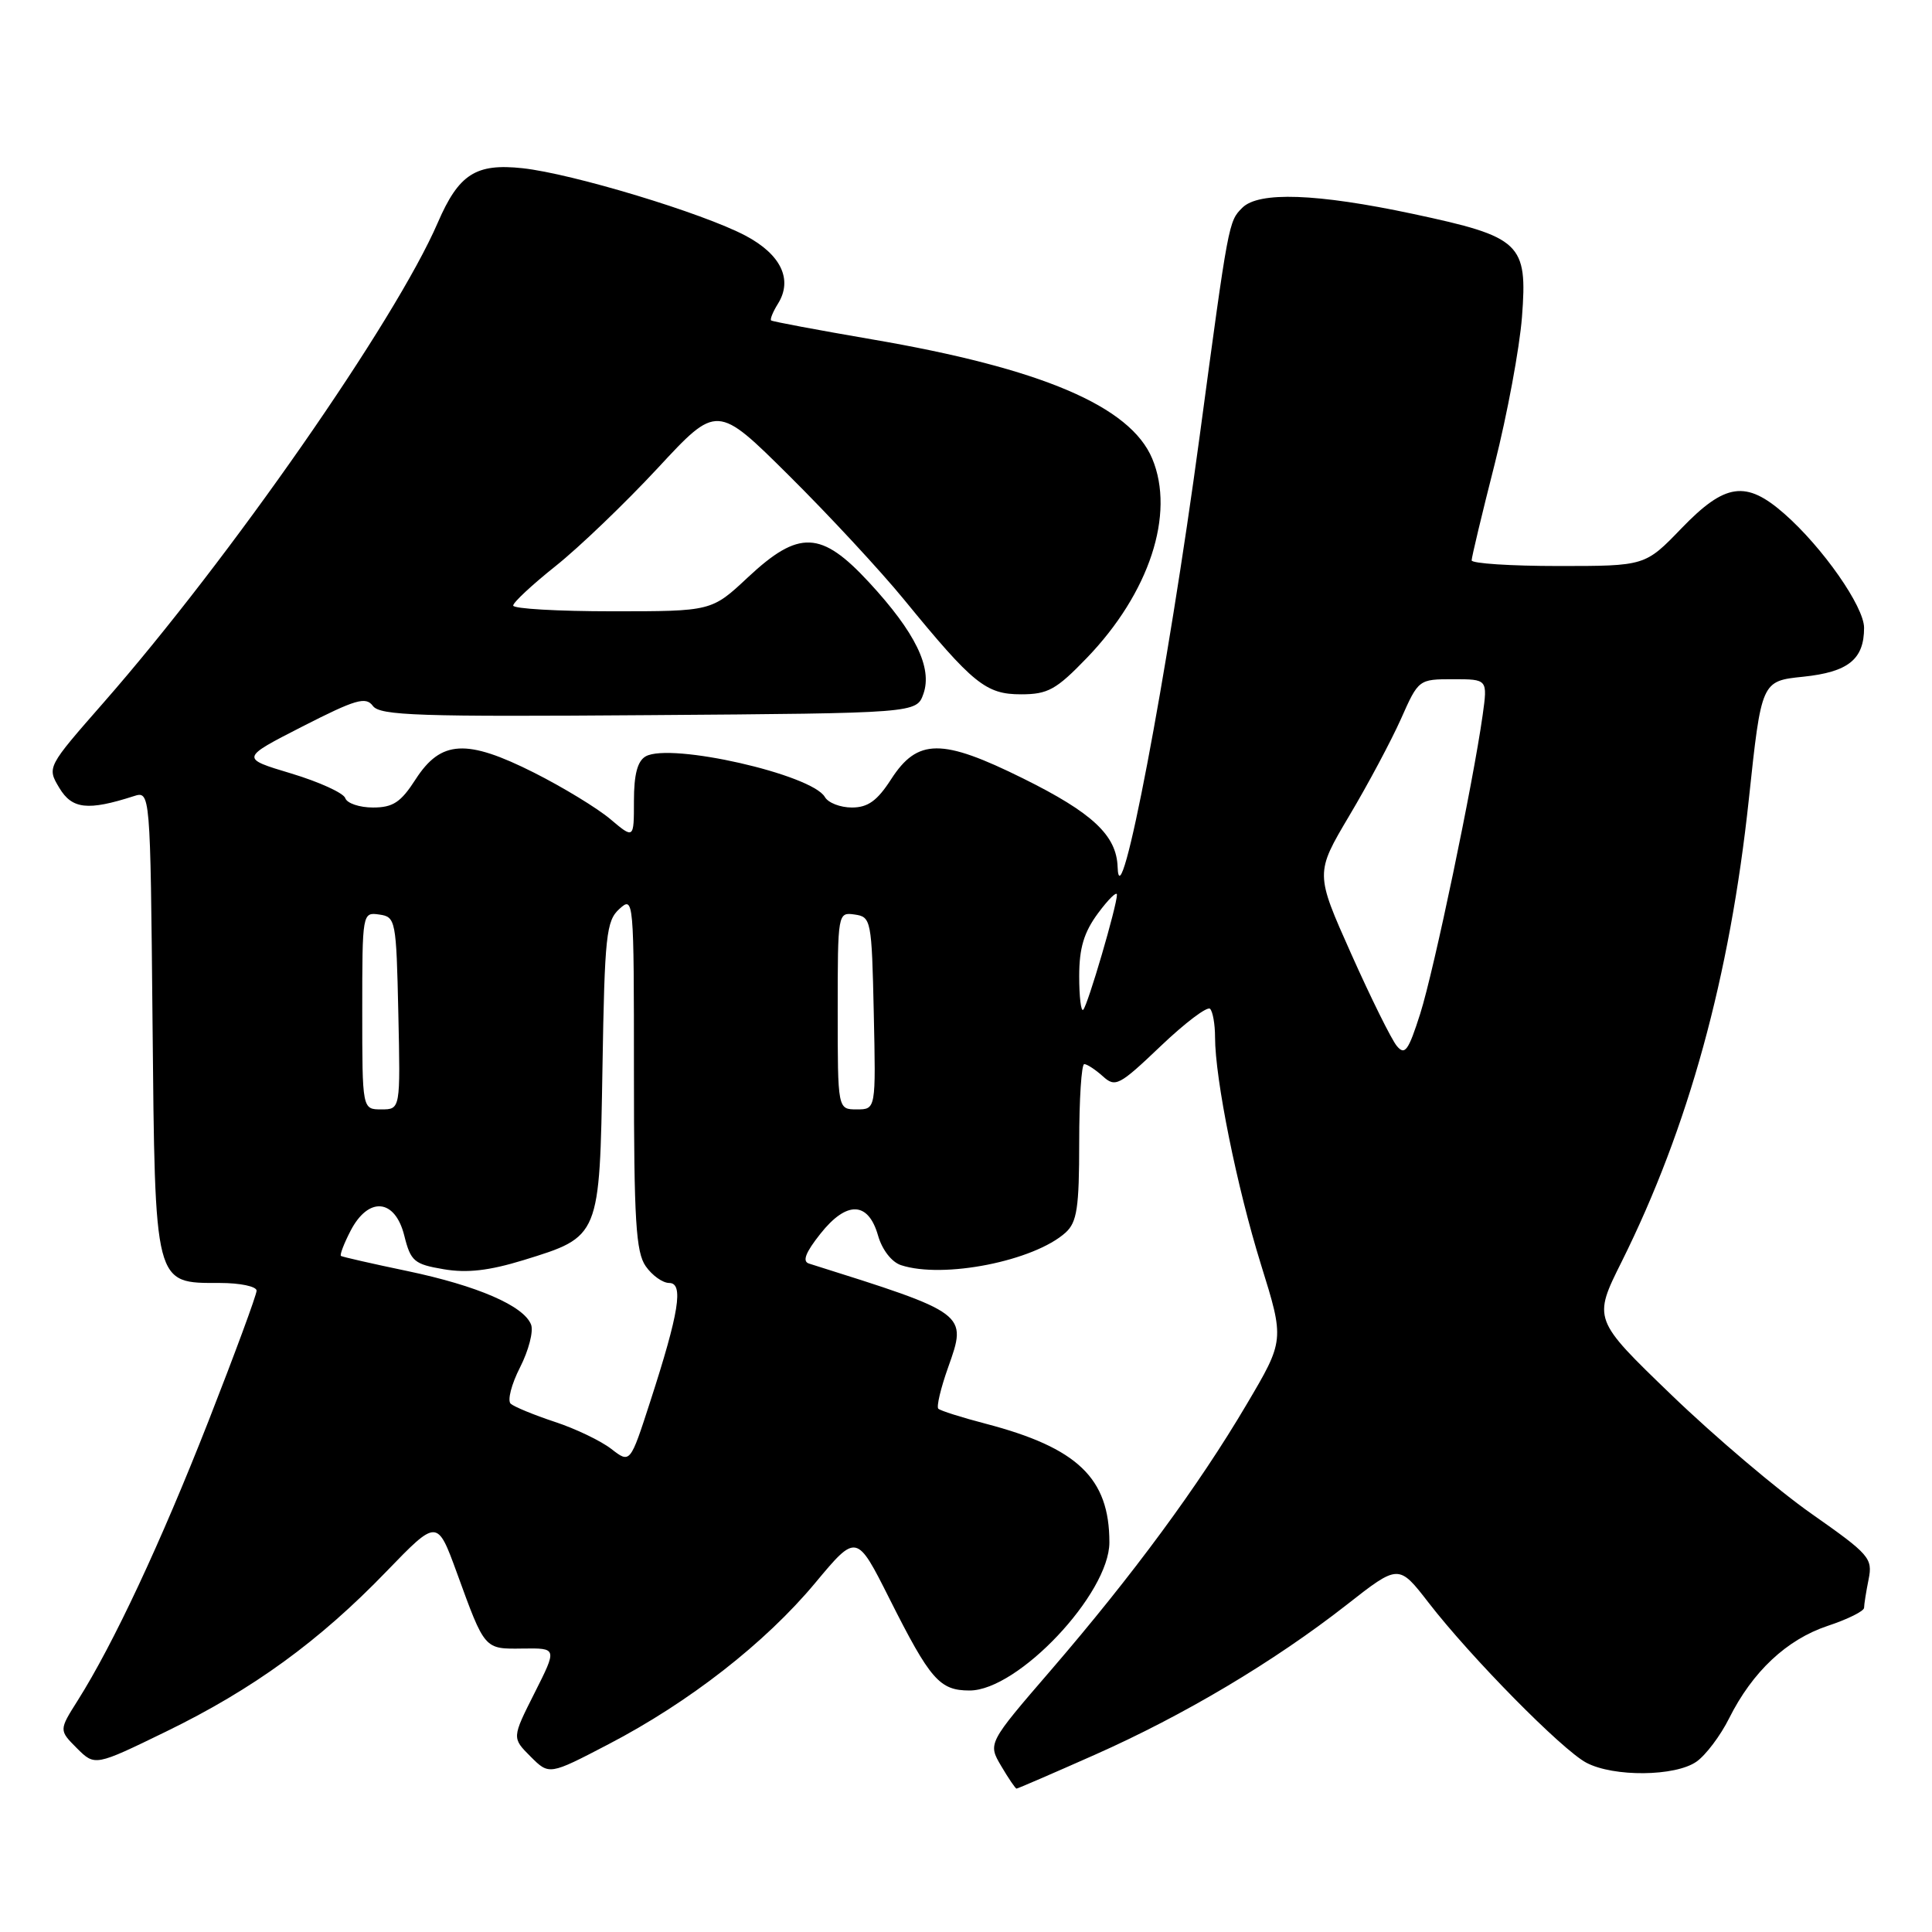 <?xml version="1.0" encoding="UTF-8" standalone="no"?>
<!DOCTYPE svg PUBLIC "-//W3C//DTD SVG 1.1//EN" "http://www.w3.org/Graphics/SVG/1.1/DTD/svg11.dtd" >
<svg xmlns="http://www.w3.org/2000/svg" xmlns:xlink="http://www.w3.org/1999/xlink" version="1.1" viewBox="0 0 256 256">
 <g >
 <path fill="currentColor"
d=" M 145.04 232.53 C 156.90 227.27 168.79 220.19 178.42 212.66 C 185.33 207.24 185.33 207.24 189.30 212.37 C 194.89 219.60 206.99 231.88 210.20 233.57 C 213.81 235.48 221.98 235.40 224.79 233.43 C 226.02 232.57 227.97 229.99 229.12 227.68 C 232.22 221.49 236.75 217.25 242.17 215.44 C 244.83 214.56 247.00 213.48 247.00 213.04 C 247.00 212.61 247.27 210.91 247.60 209.27 C 248.16 206.47 247.71 205.97 240.06 200.60 C 235.59 197.47 227.24 190.39 221.50 184.86 C 211.07 174.81 211.07 174.81 214.89 167.16 C 223.73 149.39 229.21 129.48 231.73 105.91 C 233.40 90.24 233.40 90.24 238.93 89.67 C 244.90 89.05 247.00 87.37 247.00 83.19 C 247.00 80.38 241.52 72.54 236.44 68.08 C 231.35 63.61 228.60 64.00 222.81 70.00 C 217.99 75.00 217.99 75.00 206.50 75.00 C 200.17 75.00 195.00 74.66 195.00 74.25 C 195.00 73.84 196.37 68.10 198.05 61.50 C 199.72 54.90 201.35 46.12 201.67 42.00 C 202.42 32.22 201.56 31.40 187.22 28.34 C 174.48 25.63 166.79 25.35 164.61 27.53 C 162.79 29.35 162.79 29.35 158.96 57.81 C 154.69 89.48 148.36 122.72 148.09 114.88 C 147.95 110.69 144.76 107.70 135.57 103.15 C 124.80 97.81 121.58 97.83 118.08 103.25 C 116.24 106.11 115.00 107.00 112.88 107.00 C 111.35 107.00 109.74 106.38 109.30 105.61 C 107.57 102.62 88.87 98.37 85.56 100.22 C 84.47 100.84 84.00 102.61 84.00 106.14 C 84.00 111.18 84.00 111.18 80.85 108.52 C 79.11 107.06 74.57 104.30 70.76 102.38 C 61.82 97.88 58.43 98.07 55.08 103.25 C 53.11 106.32 52.07 107.00 49.42 107.00 C 47.63 107.00 45.98 106.44 45.75 105.76 C 45.53 105.08 42.30 103.61 38.59 102.49 C 31.85 100.47 31.85 100.47 40.08 96.26 C 47.14 92.66 48.47 92.27 49.41 93.54 C 50.35 94.82 55.51 94.99 85.98 94.76 C 121.45 94.50 121.45 94.50 122.36 91.93 C 123.57 88.48 121.29 83.80 115.16 77.17 C 108.81 70.30 105.86 70.18 99.10 76.50 C 94.29 81.00 94.29 81.00 81.15 81.00 C 73.92 81.00 68.00 80.66 68.00 80.24 C 68.00 79.82 70.54 77.46 73.64 74.99 C 76.74 72.52 82.82 66.69 87.15 62.03 C 95.01 53.55 95.01 53.55 104.56 63.03 C 109.81 68.24 116.67 75.63 119.80 79.46 C 128.94 90.63 130.63 92.00 135.29 92.00 C 138.85 92.00 139.95 91.39 144.00 87.19 C 152.30 78.58 155.74 68.11 152.68 60.78 C 149.78 53.82 137.98 48.80 115.50 44.96 C 108.35 43.73 102.36 42.61 102.18 42.46 C 102.01 42.32 102.41 41.32 103.08 40.25 C 105.08 37.05 103.49 33.72 98.79 31.23 C 93.12 28.23 75.86 23.01 69.24 22.29 C 63.05 21.62 60.79 23.07 58.01 29.50 C 52.40 42.49 30.46 74.00 13.74 93.08 C 6.22 101.66 6.22 101.66 7.86 104.40 C 9.55 107.22 11.64 107.45 17.71 105.50 C 19.92 104.79 19.92 104.79 20.21 135.29 C 20.55 170.60 20.39 170.00 29.15 170.00 C 31.82 170.00 34.00 170.46 34.00 171.02 C 34.00 171.58 31.13 179.35 27.63 188.29 C 21.28 204.47 15.04 217.81 10.30 225.32 C 7.81 229.26 7.81 229.26 10.19 231.65 C 12.58 234.03 12.58 234.03 22.03 229.43 C 33.51 223.84 42.30 217.46 51.21 208.22 C 57.93 201.27 57.93 201.27 60.53 208.38 C 64.27 218.66 64.14 218.51 69.30 218.44 C 73.83 218.38 73.83 218.38 70.83 224.33 C 67.83 230.28 67.83 230.28 70.30 232.75 C 72.77 235.22 72.77 235.22 80.63 231.12 C 91.31 225.56 101.39 217.70 108.00 209.77 C 113.50 203.17 113.50 203.17 117.86 211.84 C 123.27 222.59 124.50 224.00 128.48 224.00 C 134.90 224.00 147.00 211.17 147.00 204.37 C 147.00 195.87 142.79 191.84 130.61 188.65 C 127.42 187.82 124.59 186.92 124.33 186.66 C 124.07 186.40 124.65 183.94 125.63 181.19 C 128.18 174.01 128.25 174.06 107.20 167.43 C 106.28 167.15 106.73 165.97 108.70 163.49 C 112.19 159.08 115.05 159.17 116.35 163.73 C 116.89 165.61 118.16 167.24 119.39 167.64 C 124.99 169.48 137.03 167.09 141.20 163.32 C 142.71 161.95 143.00 160.04 143.00 151.35 C 143.00 145.66 143.30 141.00 143.67 141.00 C 144.04 141.00 145.15 141.73 146.13 142.61 C 147.79 144.12 148.29 143.86 153.79 138.62 C 157.03 135.53 159.97 133.31 160.34 133.67 C 160.70 134.03 161.00 135.72 161.00 137.42 C 161.00 142.97 163.90 157.31 167.08 167.54 C 170.21 177.59 170.21 177.59 165.16 186.13 C 158.81 196.89 150.06 208.76 139.30 221.25 C 130.89 231.00 130.89 231.00 132.66 234.00 C 133.63 235.65 134.55 237.00 134.70 237.00 C 134.84 237.00 139.50 234.99 145.04 232.53 Z  M 81.00 191.99 C 79.62 190.92 76.25 189.30 73.50 188.40 C 70.75 187.49 68.13 186.41 67.67 186.00 C 67.21 185.58 67.77 183.41 68.91 181.18 C 70.05 178.94 70.71 176.40 70.37 175.52 C 69.41 173.03 63.27 170.37 53.98 168.42 C 49.32 167.45 45.35 166.54 45.18 166.42 C 45.00 166.29 45.57 164.79 46.45 163.09 C 48.82 158.51 52.35 158.82 53.57 163.73 C 54.42 167.13 54.88 167.52 58.79 168.18 C 61.90 168.71 64.81 168.37 69.38 166.97 C 79.51 163.84 79.45 163.99 79.83 141.48 C 80.12 123.93 80.33 122.01 82.08 120.43 C 83.97 118.72 84.00 119.06 84.00 142.12 C 84.00 161.71 84.26 165.92 85.56 167.78 C 86.41 169.00 87.81 170.00 88.67 170.00 C 90.61 170.00 89.99 173.89 86.16 185.71 C 83.50 193.93 83.50 193.93 81.00 191.99 Z  M 48.00 133.93 C 48.00 120.95 48.02 120.86 50.25 121.18 C 52.43 121.49 52.51 121.89 52.78 134.25 C 53.06 147.00 53.06 147.00 50.53 147.00 C 48.00 147.00 48.00 147.00 48.00 133.93 Z  M 111.00 133.93 C 111.00 120.95 111.02 120.86 113.25 121.18 C 115.43 121.49 115.51 121.89 115.78 134.25 C 116.06 147.00 116.06 147.00 113.53 147.00 C 111.00 147.00 111.00 147.00 111.00 133.93 Z  M 185.08 138.59 C 184.38 137.75 181.66 132.26 179.04 126.39 C 174.27 115.71 174.27 115.71 178.78 108.10 C 181.27 103.92 184.35 98.14 185.64 95.25 C 187.96 90.02 187.99 90.00 192.55 90.00 C 197.12 90.00 197.12 90.00 196.46 94.75 C 195.18 103.86 190.02 128.54 188.19 134.31 C 186.62 139.24 186.15 139.89 185.08 138.59 Z  M 143.00 129.36 C 143.00 125.63 143.62 123.54 145.50 121.00 C 146.88 119.14 148.00 118.04 148.00 118.56 C 148.00 120.01 144.14 133.20 143.53 133.80 C 143.24 134.09 143.00 132.10 143.00 129.36 Z "/>
</g>
</svg>